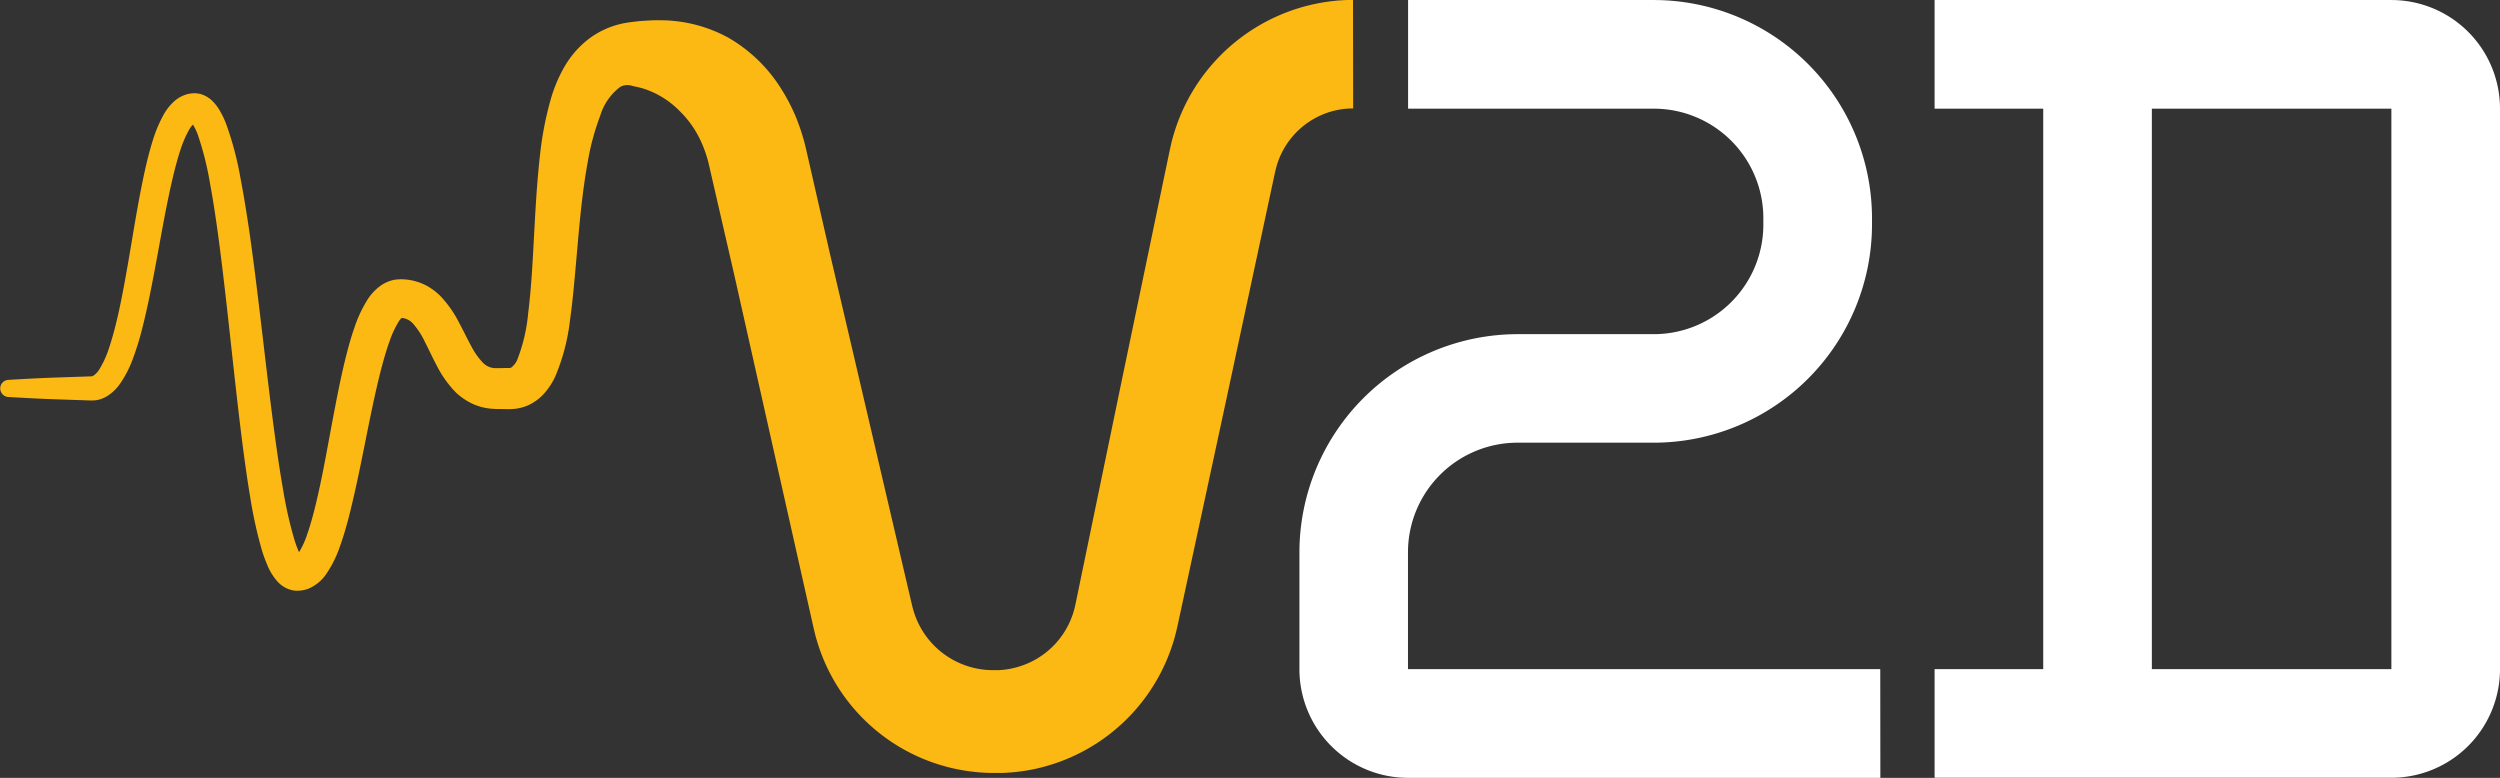 <svg xmlns="http://www.w3.org/2000/svg" width="379.714" height="118.143" viewBox="0 0 379.714 118.143"><rect x="0" y="0" width="379.714" height="118.143" fill="#333333" stroke="none"/><defs><style>.a{fill:#fff;}.b{fill:#fdb913;}</style></defs><g transform="translate(-414 -280.309)"><path class="a" d="M777.214,280.314H707.837v16.5h16.5v85.125h-16.5v16.5h69.377a16.5,16.5,0,0,0,16.5-16.5V296.814A16.5,16.5,0,0,0,777.214,280.314ZM740.836,381.939V296.814h36.381v85.125Z"/><path class="a" d="M699.584,381.937H627.852V364.191A16.645,16.645,0,0,1,644.5,347.547h20.687a33.179,33.179,0,0,0,33.144-33.136v-.961a33.174,33.174,0,0,0-33.144-33.136H627.868v16.5h37.316a16.644,16.644,0,0,1,16.644,16.644h0v.961a16.644,16.644,0,0,1-16.644,16.645H644.5a33.173,33.173,0,0,0-33.136,33.144v17.745h0a16.5,16.5,0,0,0,16.5,16.5h71.735Z"/><path class="b" d="M619.527,296.784H619c-.2.019-.4.016-.6.043a10.952,10.952,0,0,0-1.181.172,11.827,11.827,0,0,0-2.285.684,12.2,12.2,0,0,0-6.609,6.613c-.148.37-.285.746-.4,1.132-.048.2-.118.384-.158.583l-.17.741-.84,3.925-6.733,31.41-6.768,31.39-.424,1.963c-.2.9-.432,1.8-.717,2.684a28.519,28.519,0,0,1-2.207,5.1A28.2,28.2,0,0,1,572.9,396.672a27.515,27.515,0,0,1-5.463.969c-.461.027-.923.068-1.385.07h-1.278c-.923-.013-1.847-.056-2.765-.161a28.049,28.049,0,0,1-24-20.15c-.137-.441-.236-.889-.349-1.343l-.236-1.039-.441-1.959-.88-3.917-7.042-31.335-3.519-15.667-3.6-15.648-.191-.846-.166-.7c-.113-.464-.255-.91-.4-1.342a17.449,17.449,0,0,0-1.036-2.478,15.365,15.365,0,0,0-2.974-4.008,13.472,13.472,0,0,0-4.529-3.02,11.052,11.052,0,0,0-1.471-.484c-.253-.072-.519-.115-.779-.174l-.287-.067-.236-.07a2.383,2.383,0,0,0-1.611.164,8.542,8.542,0,0,0-3.1,4.419,37.468,37.468,0,0,0-1.9,7.073c-.926,5.031-1.329,10.328-1.806,15.692-.25,2.684-.47,5.4-.867,8.174a31.027,31.027,0,0,1-2.261,8.682,10.743,10.743,0,0,1-1.511,2.371,7.325,7.325,0,0,1-2.763,2.056,7.008,7.008,0,0,1-1.8.465c-.287.024-.609.045-.872.051h-.5l-1-.022h-.537l-.736-.043a8.633,8.633,0,0,1-2.953-.8,9.53,9.53,0,0,1-2.443-1.7,16.2,16.2,0,0,1-2.864-4.027c-.687-1.294-1.249-2.529-1.815-3.624a12.007,12.007,0,0,0-1.724-2.684,2.622,2.622,0,0,0-1.675-.943c-.647,0,.091-.072-.024-.1a2.2,2.2,0,0,0-.537.62,14.535,14.535,0,0,0-1.4,3c-.416,1.146-.776,2.368-1.112,3.608-.668,2.486-1.229,5.066-1.769,7.665-1.074,5.2-2.032,10.488-3.417,15.839-.36,1.342-.752,2.684-1.246,4.062a17.224,17.224,0,0,1-2.123,4.257,6.179,6.179,0,0,1-2.685,2.172,4.6,4.6,0,0,1-1.114.269,5.844,5.844,0,0,1-.607.037,3.767,3.767,0,0,1-.805-.1,4.3,4.3,0,0,1-2.116-1.264,8.556,8.556,0,0,1-1.535-2.441,20.769,20.769,0,0,1-.806-2.147,65.275,65.275,0,0,1-1.82-8.175c-.453-2.684-.827-5.369-1.173-8.054-.685-5.347-1.256-10.679-1.842-16s-1.167-10.625-1.879-15.884c-.359-2.629-.752-5.246-1.227-7.818a47.031,47.031,0,0,0-1.847-7.366,8.983,8.983,0,0,0-.668-1.434,2.389,2.389,0,0,0-.287-.4c-.062-.07-.046,0,.174.051.333.069.269.021.3.024a.326.326,0,0,0-.129.08,3.543,3.543,0,0,0-.739.943,16.867,16.867,0,0,0-1.366,3.237c-.384,1.195-.717,2.441-1.023,3.7-1.208,5.079-2.045,10.371-3.068,15.657-.513,2.649-1.055,5.307-1.753,7.975a41.557,41.557,0,0,1-1.251,4.011,16.779,16.779,0,0,1-2.054,4.027,6.668,6.668,0,0,1-2.046,1.893,4.592,4.592,0,0,1-1.594.553l-.435.032h-.344l-.5-.016-4.027-.137c-2.684-.081-5.353-.22-8.03-.384a1.3,1.3,0,0,1,0-2.588c2.685-.164,5.354-.3,8.03-.384l4.027-.137c.91-.024.706-.024,1-.174a3.155,3.155,0,0,0,.805-.883,14.658,14.658,0,0,0,1.453-3.16c.4-1.181.743-2.416,1.06-3.675.623-2.519,1.117-5.115,1.584-7.729.94-5.235,1.7-10.54,2.889-15.9.306-1.342.642-2.684,1.06-4.046a21.02,21.02,0,0,1,1.713-4.161,7.874,7.874,0,0,1,1.753-2.174,4.884,4.884,0,0,1,1.611-.9,4.175,4.175,0,0,1,1.015-.2,3.6,3.6,0,0,1,1.261.107,4.236,4.236,0,0,1,1.85,1.117,6.74,6.74,0,0,1,.932,1.189,13.291,13.291,0,0,1,1.073,2.177,48.575,48.575,0,0,1,2.175,8.159c.521,2.685.942,5.369,1.342,8.032.771,5.343,1.4,10.674,2.03,15.992s1.243,10.626,1.965,15.89c.362,2.631.754,5.251,1.211,7.834a60.607,60.607,0,0,0,1.72,7.477,15.9,15.9,0,0,0,.6,1.61,3.977,3.977,0,0,0,.561.962.945.945,0,0,0-.442-.21,1.44,1.44,0,0,0-.307-.037.362.362,0,0,0-.1,0,.652.652,0,0,0-.145.034c-.132.057.1-.048.335-.4a12.648,12.648,0,0,0,1.38-2.94c.406-1.152.752-2.378,1.074-3.621,1.27-5.018,2.118-10.3,3.144-15.587.51-2.65,1.044-5.313,1.726-8.008.344-1.343.717-2.7,1.2-4.081a19.72,19.72,0,0,1,1.965-4.268,7.669,7.669,0,0,1,2.174-2.3,5.417,5.417,0,0,1,2.024-.821,7.581,7.581,0,0,1,1.794-.024,8.523,8.523,0,0,1,2.953.883,9.221,9.221,0,0,1,2.335,1.777,17.431,17.431,0,0,1,2.733,3.973c.68,1.275,1.243,2.467,1.831,3.531a10.593,10.593,0,0,0,1.777,2.5,2.7,2.7,0,0,0,1.743.789h.741l1-.021h.5a.577.577,0,0,1,.131-.014.662.662,0,0,0,.137-.043,2.907,2.907,0,0,0,1-1.377,25.8,25.8,0,0,0,1.584-6.848c.314-2.535.52-5.157.673-7.807.323-5.308.5-10.714,1.131-16.282a50.882,50.882,0,0,1,1.662-8.561,22.314,22.314,0,0,1,1.86-4.492,14.649,14.649,0,0,1,3.627-4.362,12.944,12.944,0,0,1,5.8-2.618c.483-.08,1.074-.166,1.482-.209s.8-.094,1.227-.115c.826-.051,1.667-.108,2.52-.089a21.637,21.637,0,0,1,10.366,2.615,22.949,22.949,0,0,1,7.951,7.584,28.841,28.841,0,0,1,2.465,4.735c.317.806.612,1.635.864,2.459.124.414.253.825.355,1.241l.268,1.106,3.571,15.656L543.7,334.43l7.3,31.276.913,3.908.456,1.955.217.915c.057.2.1.408.167.6a12.6,12.6,0,0,0,10.846,8.951c.41.043.826.056,1.24.061h.73c.209,0,.413-.026.62-.037a12.088,12.088,0,0,0,2.416-.454,12.429,12.429,0,0,0,8.427-8.285c.124-.392.218-.786.309-1.194l.406-1.965,6.507-31.45,6.548-31.442.821-3.931.269-1.216c.1-.456.236-.9.362-1.355q.4-1.35.924-2.655a28.56,28.56,0,0,1,15.423-15.606,28.139,28.139,0,0,1,5.385-1.651,27.549,27.549,0,0,1,2.787-.419c.467-.056.934-.075,1.4-.107.233-.016.467-.016.7-.024h.629Z"/></g></svg>
